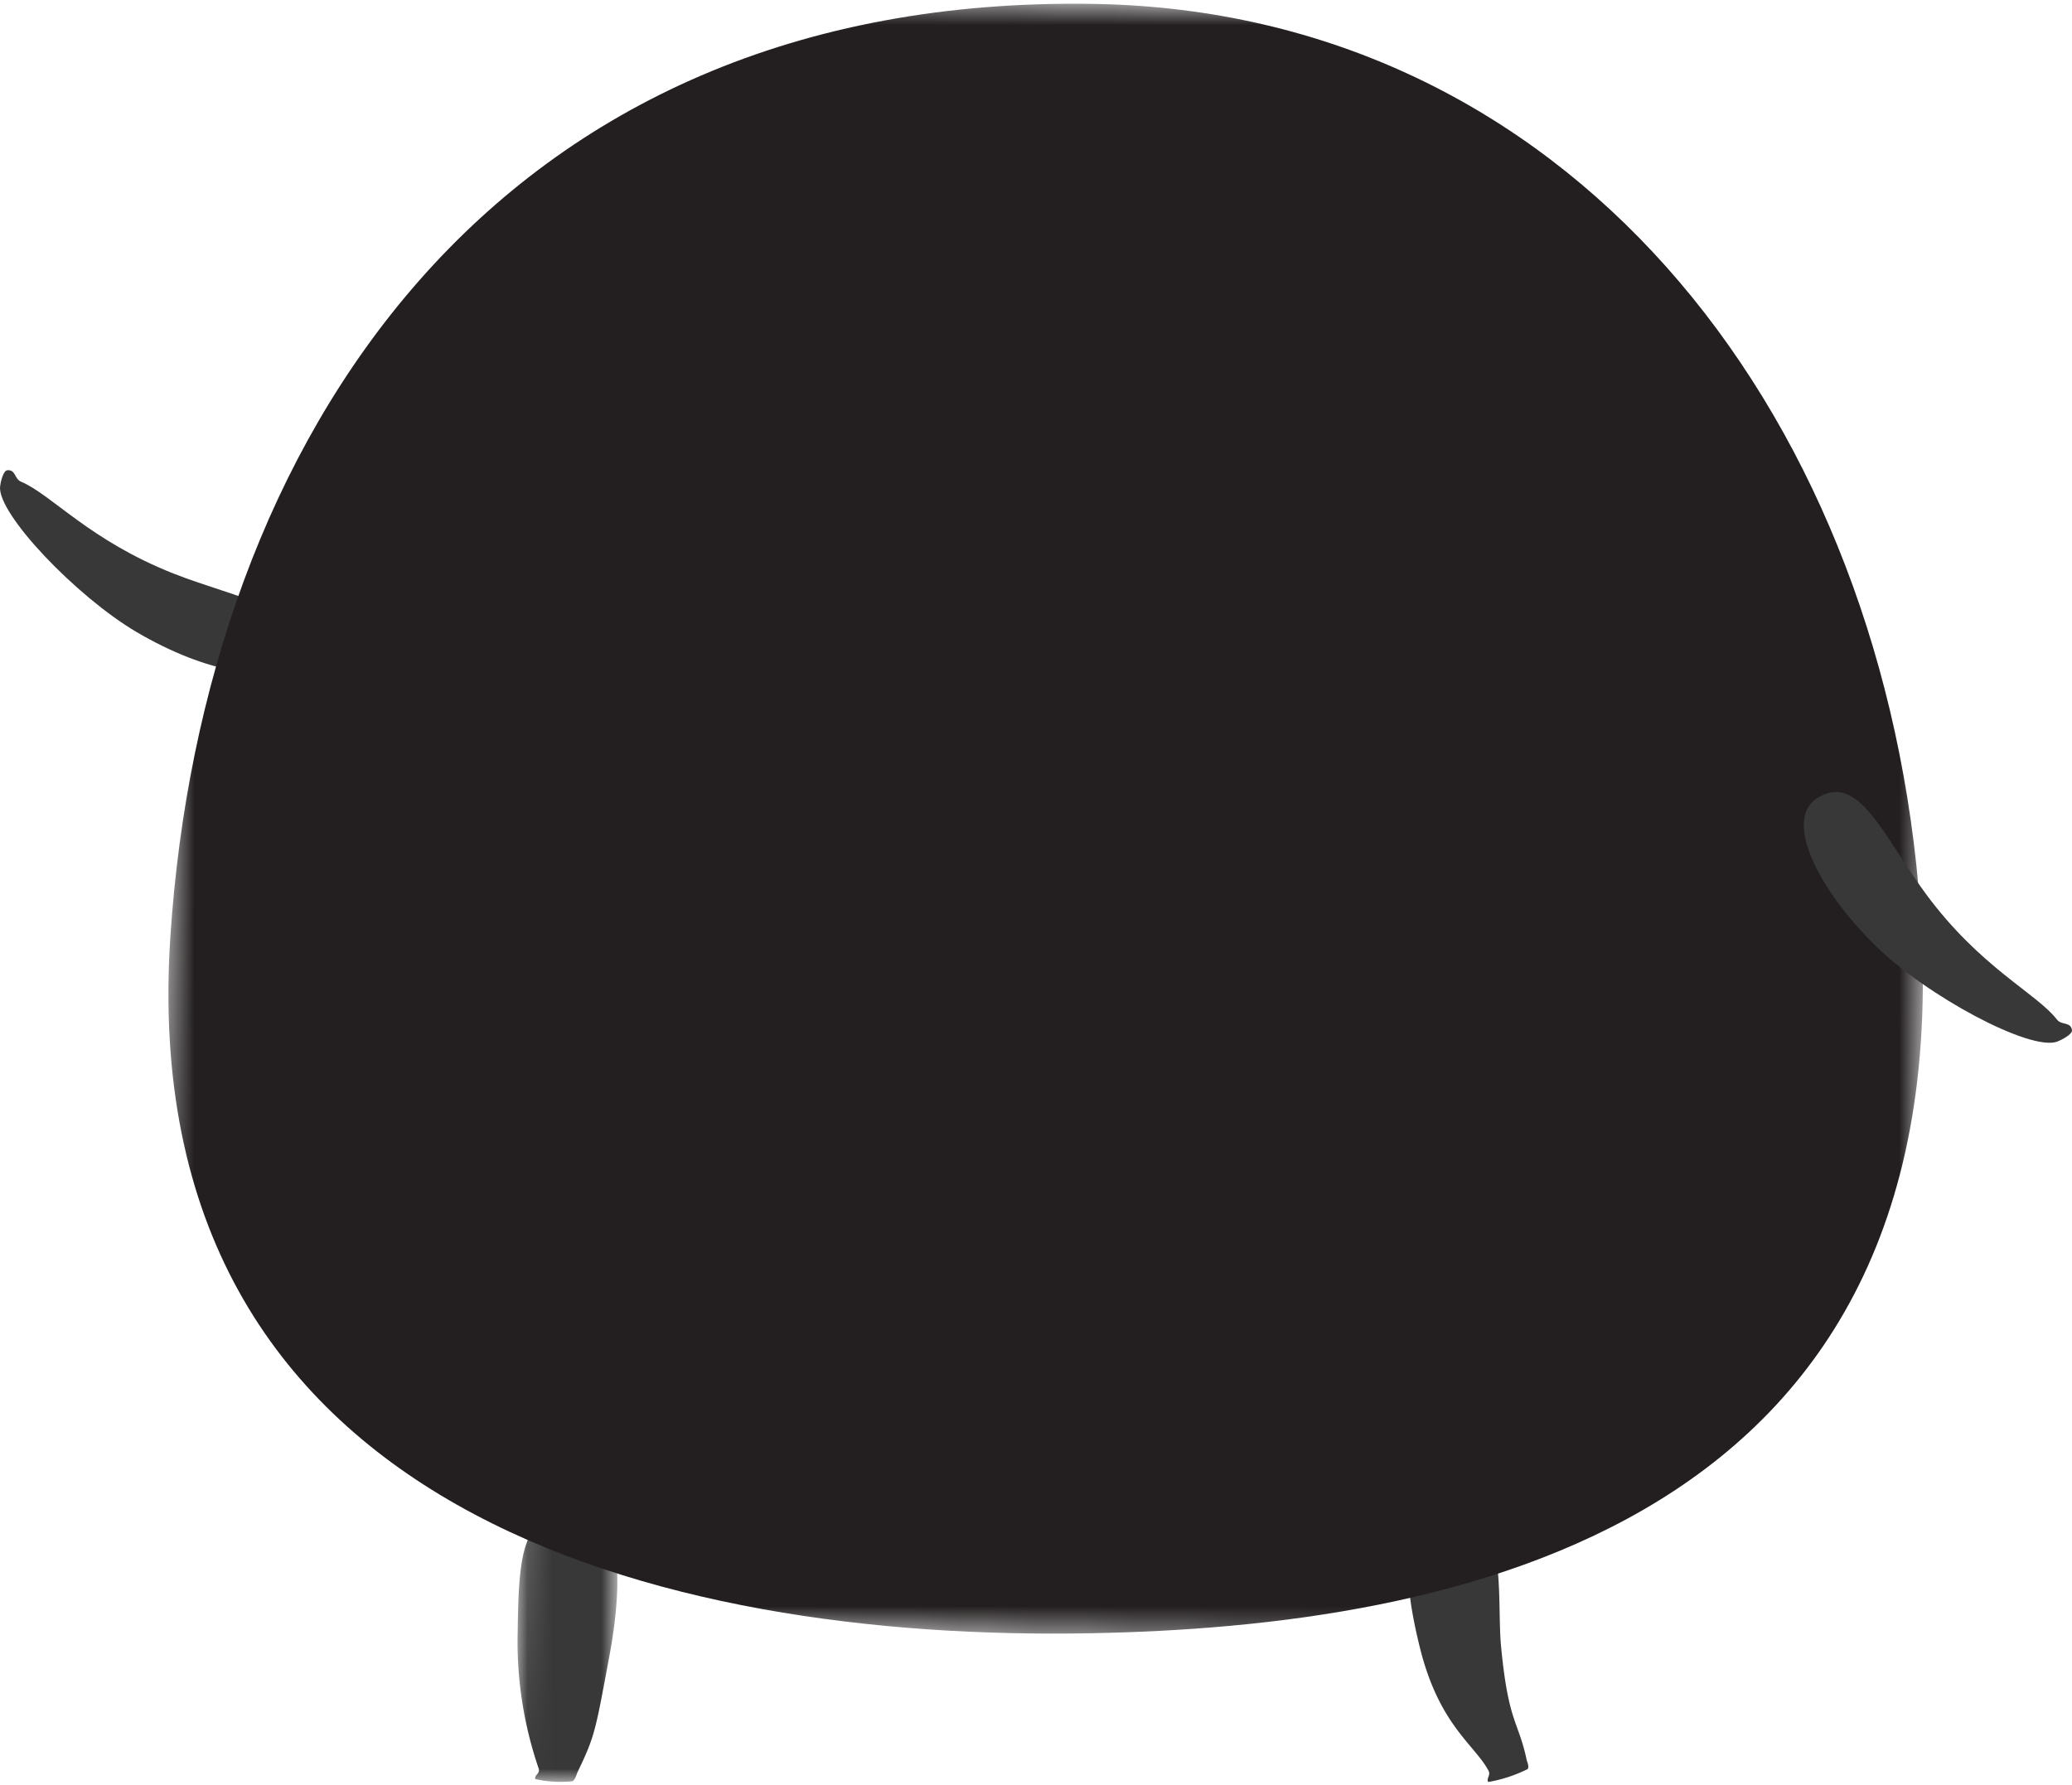<svg id="Layer_1" data-name="Layer 1" xmlns="http://www.w3.org/2000/svg" viewBox="0 0 83.863 72" xmlns:xlink="http://www.w3.org/1999/xlink" width="166"  height="143" ><defs><style>.cls-1{fill:#fff;}.cls-1,.cls-2,.cls-5{fill-rule:evenodd;}.cls-2{fill:#373837;}.cls-3{mask:url(#mask);}.cls-4{mask:url(#mask-2-2);}.cls-5{fill:#231f20;}</style>
<mask id="mask" x="20.846" y="60.976" width="4.191" height="11.068" maskUnits="userSpaceOnUse"><g id="mask-2"><polygon id="path-1" class="cls-1" points="21.038 60.976 25.038 61.046 24.846 72.044 20.846 71.974 21.038 60.976"></polygon></g></mask><mask id="mask-2-2" x="6.371" y="-0.604" width="72.141" height="67.229" maskUnits="userSpaceOnUse"><g id="mask-4"><polygon id="path-3" class="cls-1" points="7.523 -0.604 78.512 0.635 77.36 66.625 6.371 65.386 7.523 -0.604"></polygon></g></mask></defs><g id="Symbols"><g id="header_scrolled" data-name="header/scrolled"><g id="Group-21-Copy-3"><path id="Fill-1" class="cls-2" d="M5.526,25.462C3.092,24.028-.104,20.68.003,19.575c.015-.158.121-.645.292-.661.344-.034.283.348.557.463,1.233.52,2.774,2.378,6.173,3.719,2.669,1.052,5.422,1.36,4.773,3.194-.504,1.423-3.489.811-6.272-.828" fill="#373837"></path><path id="Fill-3" class="cls-2" d="M60.757,66.551c.298,3.102.7,2.972,1.041,4.599,0,0,.11.258.029.342a5.763,5.763,0,0,1-1.593.521c-.085-.162.117-.262.01-.462-.555-1.043-1.994-1.835-2.772-4.967-.743-2.995-.777-5.282,1.073-5.557,2.577-.382,2.011,3.433,2.212,5.525" fill="#373837"></path><g id="Group-7"><g class="cls-3"><path id="Fill-5" class="cls-2" d="M24.637,67.061c-.545,2.937-.573,3.124-1.276,4.583,0,0-.082.287-.192.34a4.708,4.708,0,0,1-1.503-.088c-.046-.175.196-.204.139-.42a15.882,15.882,0,0,1-.851-5.612c.043-2.976.159-4.754,2.218-4.847,2.448-.11,1.834,4.063,1.466,6.044" fill="#373837"></path></g></g><g id="Group-10"><g class="cls-4"><path id="Fill-8" class="cls-5" d="M6.895,37.802C5.357,61.177,26.928,66.321,44.156,65.992c14.388-.274,35.822-4.043,33.496-30.189C75.903,16.16,63.284.369,44.309.037,19.972-.387,8.217,17.718,6.895,37.802" fill="#231F20"></path></g></g><path id="Fill-19" class="cls-2" d="M75.924,38.176c2.06,2.017,6.249,4.27,7.342,3.866.157-.058.622-.293.596-.466-.052-.348-.422-.186-.608-.426-.835-1.075-3.1-2.096-5.308-5.091-1.733-2.35-2.733-4.985-4.427-3.85-1.314.88.052,3.663,2.406,5.966" fill="#373837"></path></g></g></g></svg>